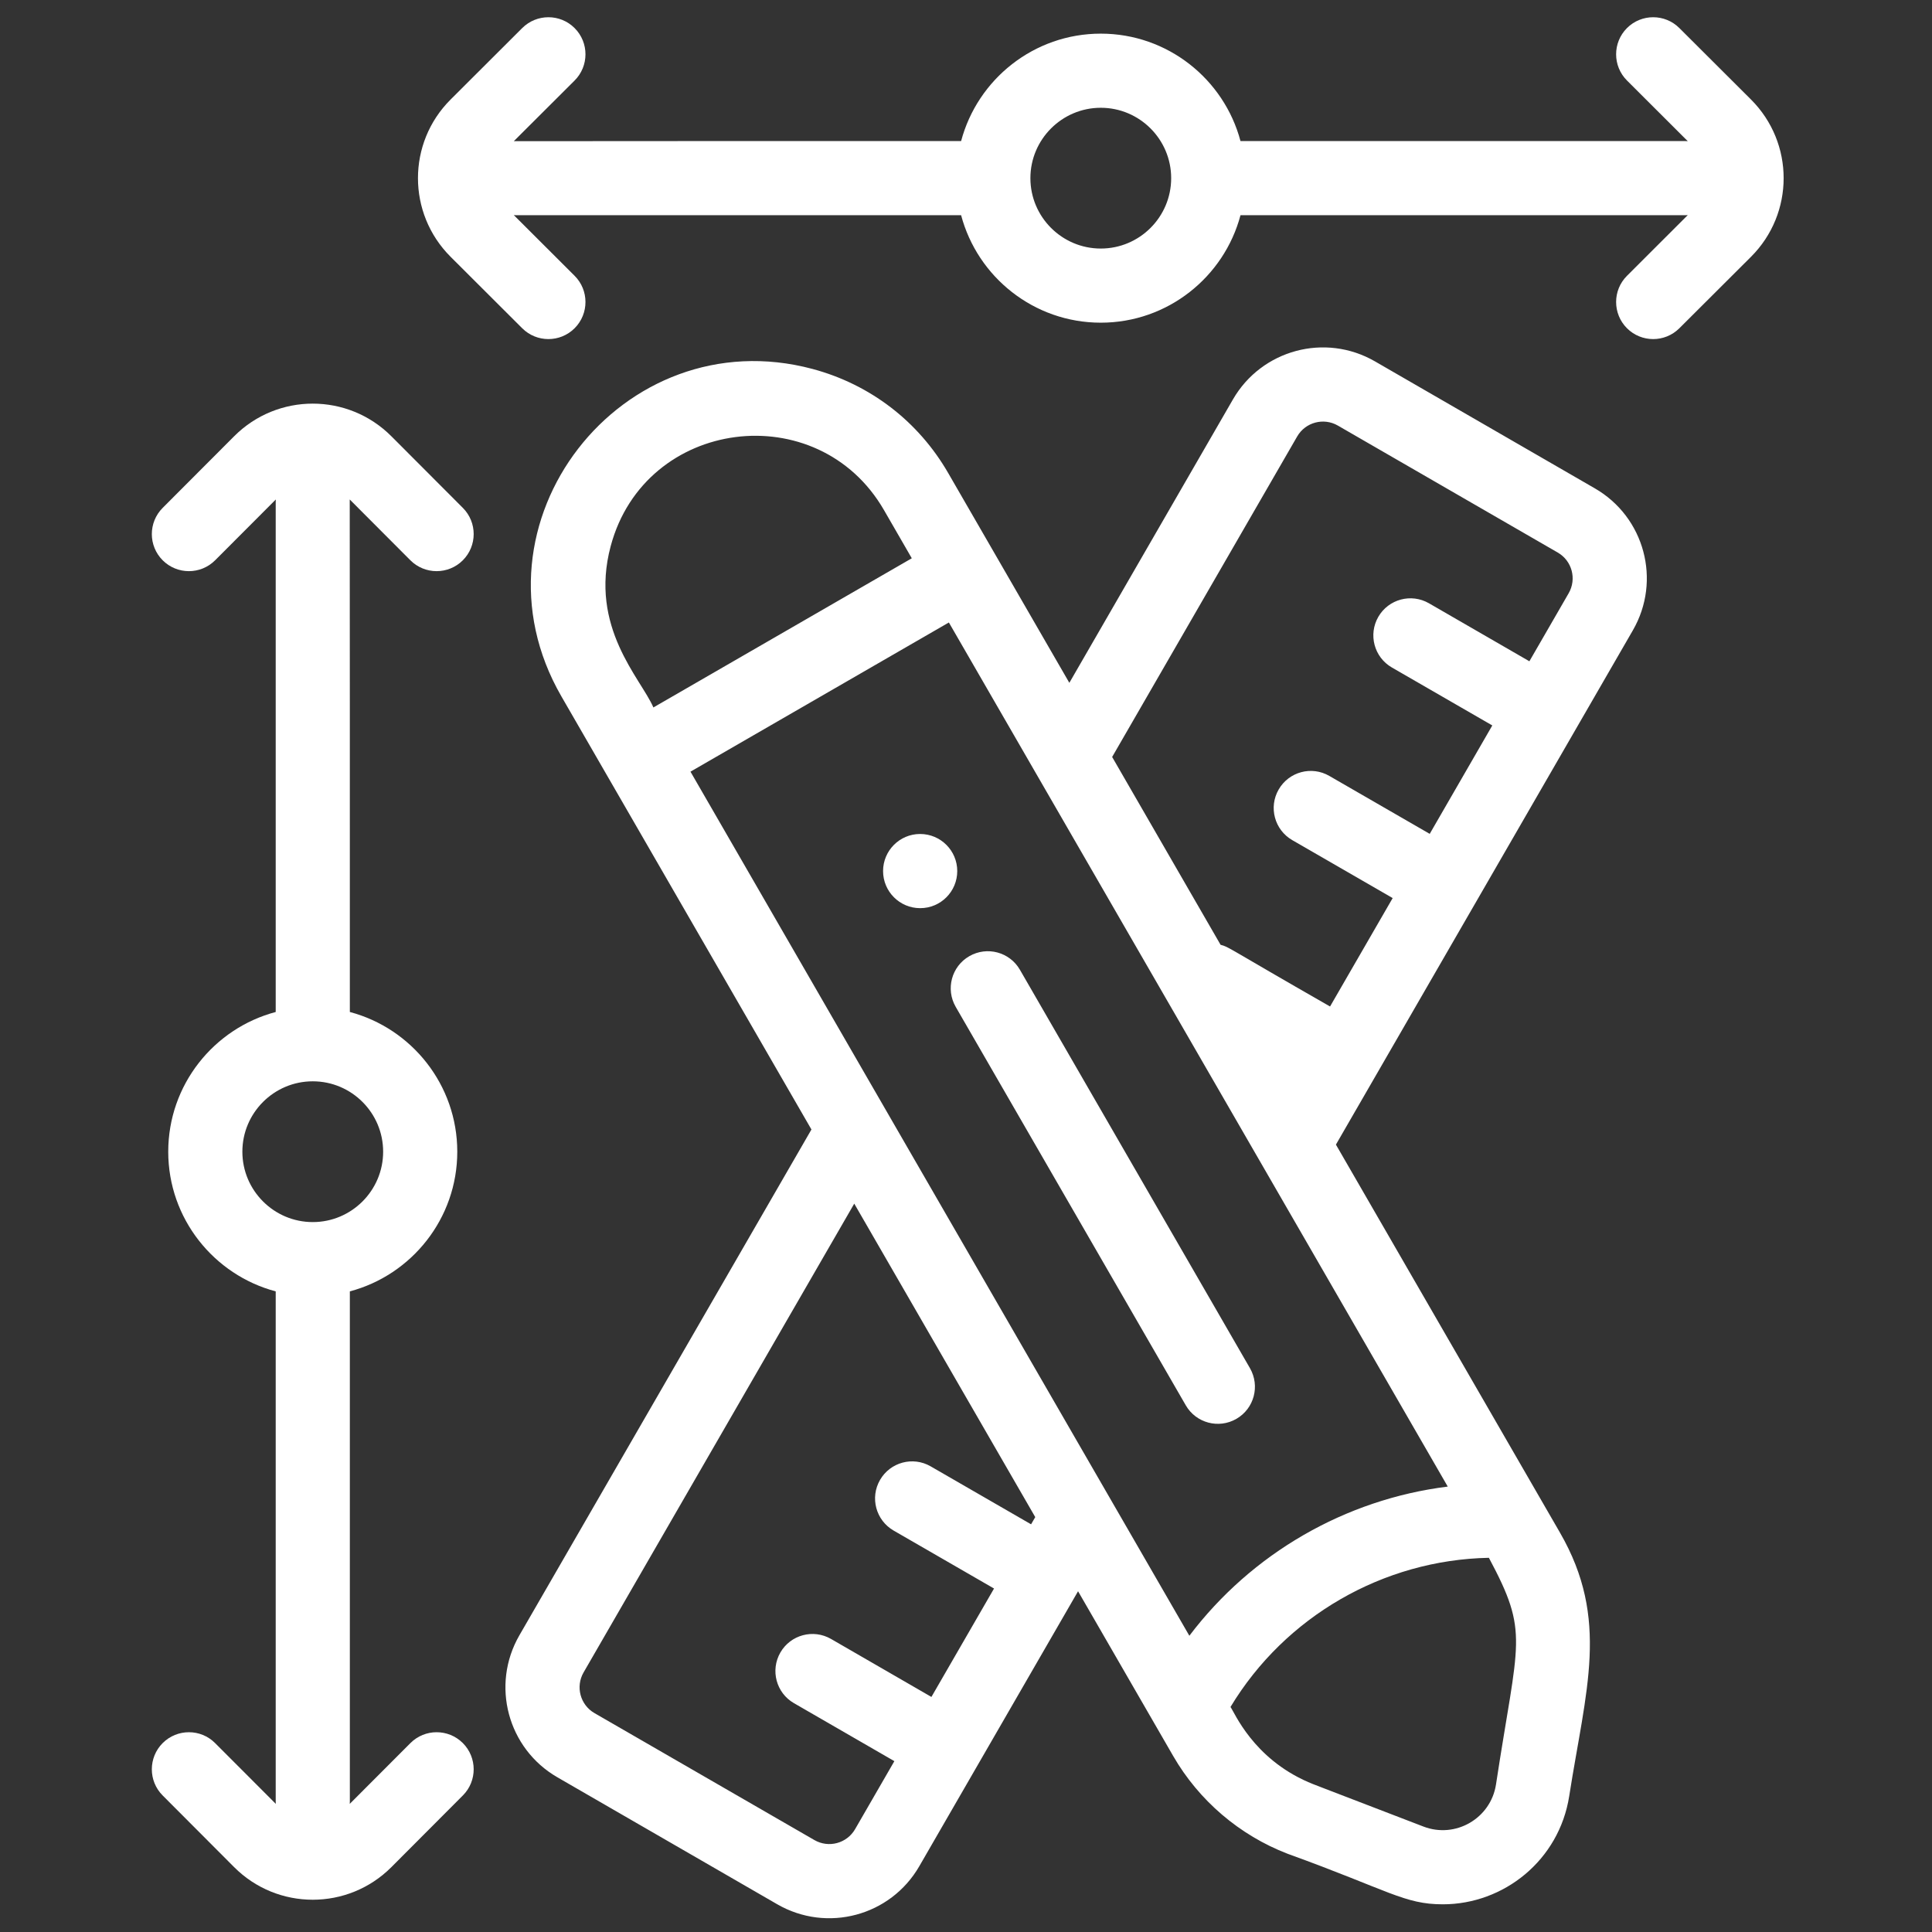 <svg width="51" height="51" viewBox="0 0 51 51" fill="none" xmlns="http://www.w3.org/2000/svg">
<rect x="0" y="0" width="51" height="51" fill="#333333" stroke="none"/>
<g clip-path="url(#clip0_0_587)">
<path d="M42.099 12.891L36.295 9.539C34.979 8.78 33.304 9.233 32.547 10.543L28.228 18.025L25.03 12.487C24.243 11.123 22.972 10.148 21.451 9.74C16.425 8.394 12.184 13.817 14.819 18.382C15.894 20.244 20.575 28.351 21.42 29.816L13.71 43.169C12.953 44.482 13.401 46.159 14.715 46.917L20.519 50.269C21.831 51.025 23.508 50.579 24.267 49.264C24.761 48.409 27.961 42.867 28.458 42.005C28.499 42.075 28.418 41.935 30.968 46.352C31.647 47.529 32.72 48.446 33.99 48.935C36.666 49.903 37.069 50.269 38.087 50.269C39.695 50.269 41.156 49.109 41.423 47.415C41.861 44.605 42.501 42.746 41.179 40.457C40.276 38.893 35.829 31.191 35.265 30.215C36.893 27.395 41.337 19.697 43.104 16.638C43.862 15.325 43.413 13.649 42.099 12.891ZM34.242 11.522C34.459 11.146 34.94 11.017 35.316 11.234L41.121 14.586H41.121C41.497 14.803 41.626 15.283 41.409 15.66L40.372 17.456L37.721 15.925C37.253 15.655 36.654 15.815 36.384 16.283C36.114 16.751 36.274 17.35 36.742 17.62L39.393 19.15L37.741 22.012L35.09 20.482C34.622 20.211 34.024 20.372 33.754 20.84C33.483 21.308 33.644 21.906 34.112 22.177L36.763 23.707L35.11 26.569C32.328 24.977 32.455 25.003 32.22 24.94L29.358 19.982L34.242 11.522ZM31.396 43.18L18.227 20.37L25.048 16.432C26.04 18.15 34.757 33.248 38.217 39.242C35.511 39.579 33.041 41.006 31.396 43.18ZM16.121 14.415C17.029 11.024 21.594 10.449 23.335 13.465L24.069 14.737L17.248 18.675C16.917 17.907 15.545 16.564 16.121 14.415ZM22.572 48.286C22.355 48.66 21.876 48.791 21.498 48.573L15.693 45.222C15.317 45.005 15.188 44.524 15.405 44.148L22.55 31.773L27.328 40.048L27.218 40.238L24.567 38.708C24.099 38.437 23.501 38.598 23.231 39.066C22.96 39.534 23.121 40.132 23.589 40.403L26.24 41.933L24.587 44.795L21.937 43.264C21.468 42.994 20.87 43.154 20.6 43.622C20.33 44.09 20.49 44.689 20.958 44.959L23.609 46.49L22.572 48.286ZM37.574 48.216C34.591 47.068 34.68 47.107 34.534 47.043C33.069 46.406 32.585 45.194 32.482 45.06C33.923 42.671 36.513 41.176 39.303 41.122C40.376 43.131 40.077 43.249 39.49 47.109C39.349 48.005 38.418 48.541 37.574 48.216Z" fill="white"/>
<path d="M26.923 25.599C26.653 25.131 26.055 24.971 25.587 25.241C25.118 25.511 24.958 26.11 25.228 26.578L31.301 37.096C31.572 37.566 32.171 37.724 32.638 37.454C33.106 37.184 33.266 36.586 32.996 36.117L26.923 25.599Z" fill="white"/>
<path d="M24.289 22.015C23.749 22.015 23.311 22.454 23.311 22.994C23.311 23.534 23.749 23.973 24.289 23.973H24.292C24.832 23.973 25.269 23.534 25.269 22.994C25.269 22.454 24.83 22.015 24.289 22.015Z" fill="white"/>
<path d="M12.217 14.791C12.599 14.409 12.6 13.79 12.218 13.407L10.332 11.517C9.186 10.368 7.327 10.367 6.18 11.517L4.294 13.407C3.912 13.79 3.913 14.409 4.295 14.791C4.677 15.172 5.296 15.173 5.679 14.79L7.281 13.185C7.279 13.204 7.278 13.224 7.278 13.244V26.714C5.646 27.147 4.441 28.636 4.441 30.402C4.441 32.167 5.647 33.656 7.278 34.089V47.559C7.278 47.579 7.279 47.599 7.281 47.618L5.679 46.014C5.298 45.631 4.678 45.631 4.295 46.012C3.913 46.394 3.912 47.014 4.294 47.396L6.18 49.287C7.325 50.435 9.185 50.436 10.332 49.287L12.218 47.396C12.6 47.014 12.599 46.394 12.217 46.012C11.834 45.631 11.215 45.631 10.833 46.014L9.232 47.618C9.233 47.599 9.235 47.58 9.235 47.559V34.089C10.866 33.656 12.071 32.167 12.071 30.402C12.071 28.636 10.866 27.147 9.235 26.714C9.234 22.832 9.236 13.262 9.232 13.185L10.833 14.79C11.215 15.172 11.834 15.173 12.217 14.791ZM10.114 30.402C10.114 31.426 9.281 32.26 8.256 32.26C7.232 32.26 6.398 31.426 6.398 30.402C6.398 29.377 7.232 28.544 8.256 28.544C9.281 28.544 10.114 29.377 10.114 30.402Z" fill="white"/>
<path d="M46.222 2.627L44.331 0.741C43.949 0.359 43.329 0.36 42.947 0.742C42.566 1.125 42.566 1.744 42.949 2.126L44.553 3.727C44.534 3.726 44.514 3.724 44.495 3.724H32.746C32.313 2.093 30.824 0.888 29.058 0.888C27.293 0.888 25.804 2.093 25.371 3.724C21.447 3.725 13.641 3.723 13.563 3.727L15.168 2.126C15.55 1.744 15.551 1.125 15.169 0.742C14.788 0.36 14.168 0.359 13.785 0.741L11.895 2.627C10.746 3.773 10.746 5.632 11.895 6.779L13.785 8.665C14.167 9.046 14.786 9.047 15.169 8.664C15.551 8.281 15.55 7.661 15.168 7.28L13.563 5.678C13.583 5.68 13.602 5.681 13.622 5.681H25.371C25.804 7.313 27.293 8.518 29.058 8.518C30.824 8.518 32.313 7.312 32.746 5.681H44.495C44.514 5.681 44.534 5.68 44.553 5.678L42.949 7.28C42.566 7.661 42.566 8.281 42.947 8.664C43.328 9.045 43.947 9.048 44.331 8.665L46.222 6.779C47.371 5.632 47.371 3.774 46.222 2.627ZM29.058 6.561C28.034 6.561 27.2 5.728 27.2 4.703C27.2 3.679 28.034 2.845 29.058 2.845C30.083 2.845 30.916 3.679 30.916 4.703C30.916 5.728 30.083 6.561 29.058 6.561Z" fill="white"/>
</g>
<defs>
<clipPath id="clip0_0_587">
<rect width="50.182" height="50.182" fill="white" transform="translate(0.455 0.455)"/>
</clipPath>
</defs>
</svg>
